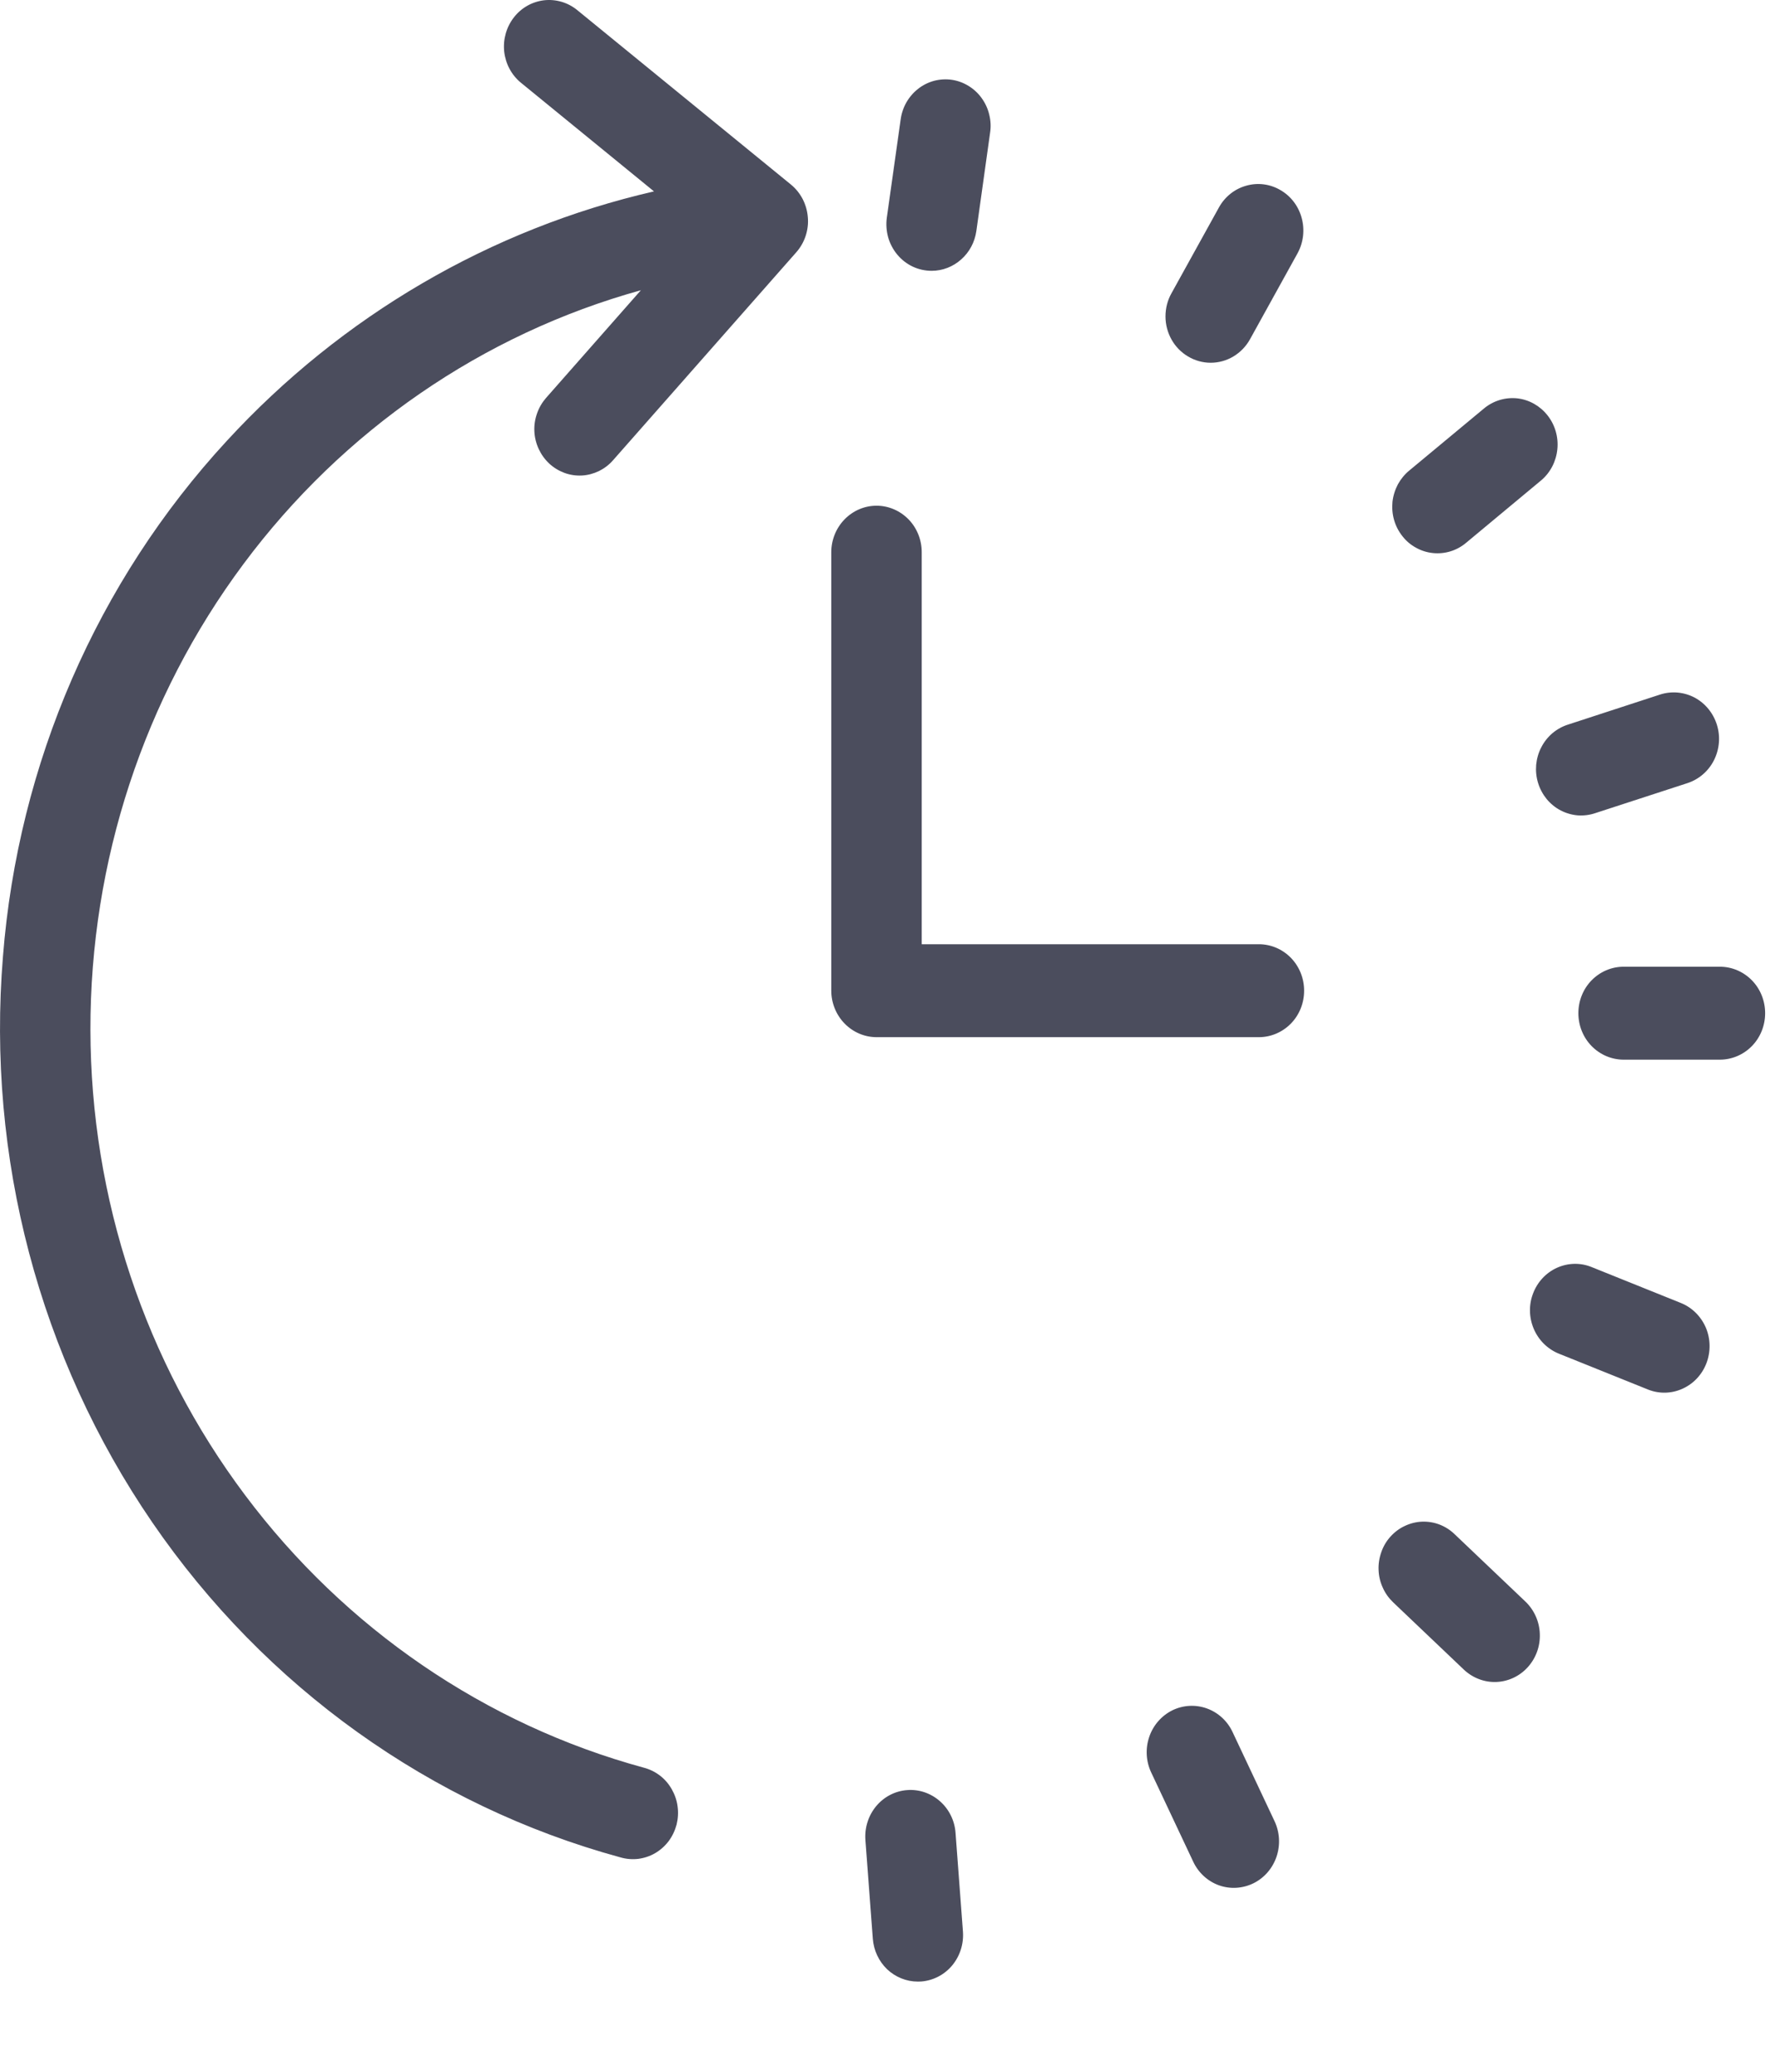 <svg width="18" height="21" viewBox="0 0 18 21" fill="none" xmlns="http://www.w3.org/2000/svg">
<path d="M2.299 4.47C0.984 5.895 0.184 7.739 0.03 9.695C-0.137 11.73 0.399 13.761 1.544 15.431C2.689 17.101 4.37 18.303 6.292 18.827C6.35 18.844 6.412 18.849 6.472 18.842C6.533 18.834 6.591 18.815 6.644 18.784C6.697 18.753 6.744 18.711 6.781 18.662C6.818 18.612 6.845 18.555 6.861 18.495C6.876 18.434 6.88 18.371 6.871 18.309C6.863 18.247 6.842 18.188 6.811 18.134C6.78 18.08 6.739 18.033 6.69 17.996C6.641 17.959 6.585 17.932 6.526 17.917C4.92 17.479 3.5 16.508 2.486 15.156C1.471 13.804 0.92 12.146 0.917 10.44C0.914 8.733 1.459 7.073 2.469 5.717C3.478 4.362 4.895 3.386 6.499 2.942L5.537 4.034C5.497 4.08 5.466 4.133 5.446 4.191C5.425 4.25 5.416 4.311 5.419 4.373C5.422 4.435 5.437 4.495 5.463 4.551C5.489 4.607 5.525 4.657 5.57 4.699C5.614 4.74 5.667 4.772 5.723 4.793C5.78 4.814 5.84 4.823 5.9 4.82C5.96 4.817 6.019 4.801 6.074 4.775C6.128 4.748 6.177 4.711 6.217 4.665L8.076 2.556C8.118 2.508 8.15 2.452 8.17 2.391C8.19 2.33 8.198 2.265 8.192 2.201C8.187 2.137 8.169 2.075 8.14 2.018C8.11 1.961 8.07 1.911 8.021 1.871L5.852 0.101C5.757 0.024 5.636 -0.011 5.515 0.003C5.395 0.018 5.285 0.08 5.21 0.178C5.135 0.275 5.1 0.399 5.113 0.523C5.127 0.647 5.187 0.76 5.282 0.838L6.632 1.94C4.974 2.321 3.465 3.202 2.299 4.47ZM17.9 10.27C17.9 10.145 17.852 10.025 17.766 9.937C17.68 9.849 17.563 9.799 17.442 9.799H16.464C16.343 9.799 16.226 9.849 16.14 9.937C16.054 10.025 16.006 10.145 16.006 10.27C16.006 10.395 16.054 10.515 16.14 10.603C16.226 10.691 16.343 10.741 16.464 10.741H17.442C17.563 10.741 17.68 10.691 17.766 10.603C17.852 10.515 17.9 10.395 17.9 10.27ZM16.137 12.842C16.024 12.797 15.899 12.801 15.788 12.851C15.678 12.901 15.591 12.994 15.547 13.11C15.502 13.225 15.505 13.354 15.553 13.468C15.601 13.582 15.691 13.672 15.803 13.719L16.713 14.085C16.826 14.13 16.952 14.127 17.063 14.076C17.174 14.026 17.261 13.933 17.305 13.817C17.349 13.701 17.347 13.572 17.299 13.458C17.25 13.344 17.16 13.254 17.047 13.208L16.137 12.842ZM14.129 16.243L14.846 16.925C14.936 17.009 15.054 17.054 15.175 17.049C15.296 17.044 15.411 16.99 15.493 16.899C15.576 16.807 15.62 16.686 15.615 16.561C15.611 16.437 15.558 16.319 15.469 16.234L14.752 15.552C14.708 15.509 14.656 15.476 14.6 15.454C14.543 15.432 14.483 15.422 14.422 15.424C14.362 15.426 14.302 15.441 14.247 15.467C14.192 15.492 14.143 15.529 14.101 15.575C14.06 15.62 14.028 15.674 14.008 15.732C13.987 15.791 13.977 15.853 13.98 15.915C13.982 15.977 13.997 16.038 14.023 16.094C14.048 16.151 14.085 16.201 14.129 16.243ZM11.887 17.337C11.778 17.392 11.694 17.488 11.654 17.606C11.614 17.724 11.621 17.854 11.674 17.966L12.1 18.87C12.152 18.982 12.247 19.069 12.361 19.11C12.476 19.151 12.602 19.143 12.712 19.089C12.821 19.035 12.905 18.938 12.945 18.82C12.985 18.702 12.978 18.573 12.925 18.46L12.499 17.556C12.447 17.444 12.352 17.358 12.238 17.317C12.123 17.276 11.997 17.283 11.887 17.337ZM9.198 18.145C9.077 18.154 8.964 18.213 8.885 18.308C8.806 18.403 8.767 18.526 8.776 18.651L8.851 19.651C8.86 19.77 8.912 19.88 8.996 19.961C9.081 20.041 9.192 20.086 9.308 20.086C9.319 20.086 9.331 20.086 9.343 20.085C9.464 20.075 9.577 20.017 9.656 19.922C9.735 19.827 9.774 19.704 9.765 19.579L9.69 18.578C9.681 18.454 9.624 18.338 9.531 18.257C9.439 18.176 9.319 18.135 9.198 18.145ZM9.448 2.745C9.558 2.745 9.664 2.704 9.747 2.63C9.831 2.556 9.885 2.454 9.901 2.342L10.04 1.348C10.05 1.286 10.047 1.224 10.032 1.163C10.018 1.103 9.992 1.046 9.956 0.996C9.92 0.945 9.874 0.903 9.822 0.871C9.77 0.839 9.713 0.818 9.653 0.809C9.593 0.8 9.531 0.804 9.473 0.819C9.414 0.835 9.359 0.862 9.311 0.9C9.262 0.938 9.222 0.985 9.191 1.039C9.161 1.092 9.141 1.152 9.133 1.214L8.993 2.207C8.984 2.274 8.989 2.342 9.007 2.407C9.026 2.472 9.058 2.532 9.101 2.583C9.144 2.634 9.197 2.675 9.257 2.703C9.317 2.731 9.382 2.745 9.448 2.745ZM12.277 3.677C12.358 3.677 12.438 3.655 12.508 3.613C12.578 3.571 12.636 3.511 12.676 3.439L13.159 2.566C13.218 2.457 13.233 2.329 13.2 2.209C13.168 2.09 13.091 1.988 12.985 1.927C12.88 1.865 12.755 1.849 12.639 1.882C12.522 1.914 12.422 1.993 12.362 2.101L11.879 2.974C11.839 3.045 11.819 3.126 11.819 3.208C11.819 3.291 11.841 3.372 11.881 3.443C11.921 3.514 11.979 3.573 12.049 3.614C12.118 3.655 12.197 3.677 12.277 3.677ZM15.053 4.137L14.293 4.768C14.245 4.807 14.206 4.855 14.176 4.909C14.147 4.964 14.128 5.024 14.121 5.086C14.115 5.148 14.12 5.21 14.137 5.27C14.154 5.33 14.183 5.386 14.221 5.434C14.259 5.483 14.306 5.523 14.36 5.552C14.413 5.582 14.472 5.6 14.532 5.606C14.592 5.612 14.653 5.606 14.711 5.588C14.769 5.57 14.823 5.54 14.87 5.5L15.63 4.868C15.723 4.789 15.781 4.676 15.793 4.552C15.805 4.429 15.769 4.306 15.693 4.21C15.617 4.114 15.508 4.052 15.388 4.038C15.268 4.025 15.148 4.06 15.053 4.137H15.053ZM16.835 7.04L15.903 7.344C15.845 7.362 15.791 7.392 15.744 7.431C15.697 7.471 15.658 7.52 15.63 7.575C15.601 7.63 15.584 7.691 15.578 7.753C15.573 7.815 15.579 7.878 15.598 7.938C15.616 7.997 15.646 8.052 15.685 8.1C15.725 8.148 15.773 8.187 15.827 8.215C15.881 8.243 15.941 8.26 16.001 8.265C16.062 8.269 16.123 8.261 16.181 8.241L17.112 7.938C17.228 7.9 17.325 7.817 17.381 7.706C17.437 7.595 17.448 7.466 17.411 7.347C17.374 7.228 17.293 7.129 17.185 7.071C17.077 7.014 16.951 7.003 16.835 7.04V7.04ZM8.43 5.597V10.042C8.43 10.167 8.479 10.287 8.565 10.375C8.651 10.463 8.767 10.513 8.889 10.513H12.767C12.888 10.513 13.005 10.463 13.091 10.375C13.177 10.287 13.225 10.167 13.225 10.042C13.225 9.917 13.177 9.798 13.091 9.709C13.005 9.621 12.888 9.571 12.767 9.571H9.347V5.597C9.347 5.472 9.299 5.352 9.213 5.264C9.127 5.176 9.01 5.126 8.889 5.126C8.767 5.126 8.651 5.176 8.565 5.264C8.479 5.352 8.43 5.472 8.43 5.597Z" fill="#4B4D5D"/>
</svg>
